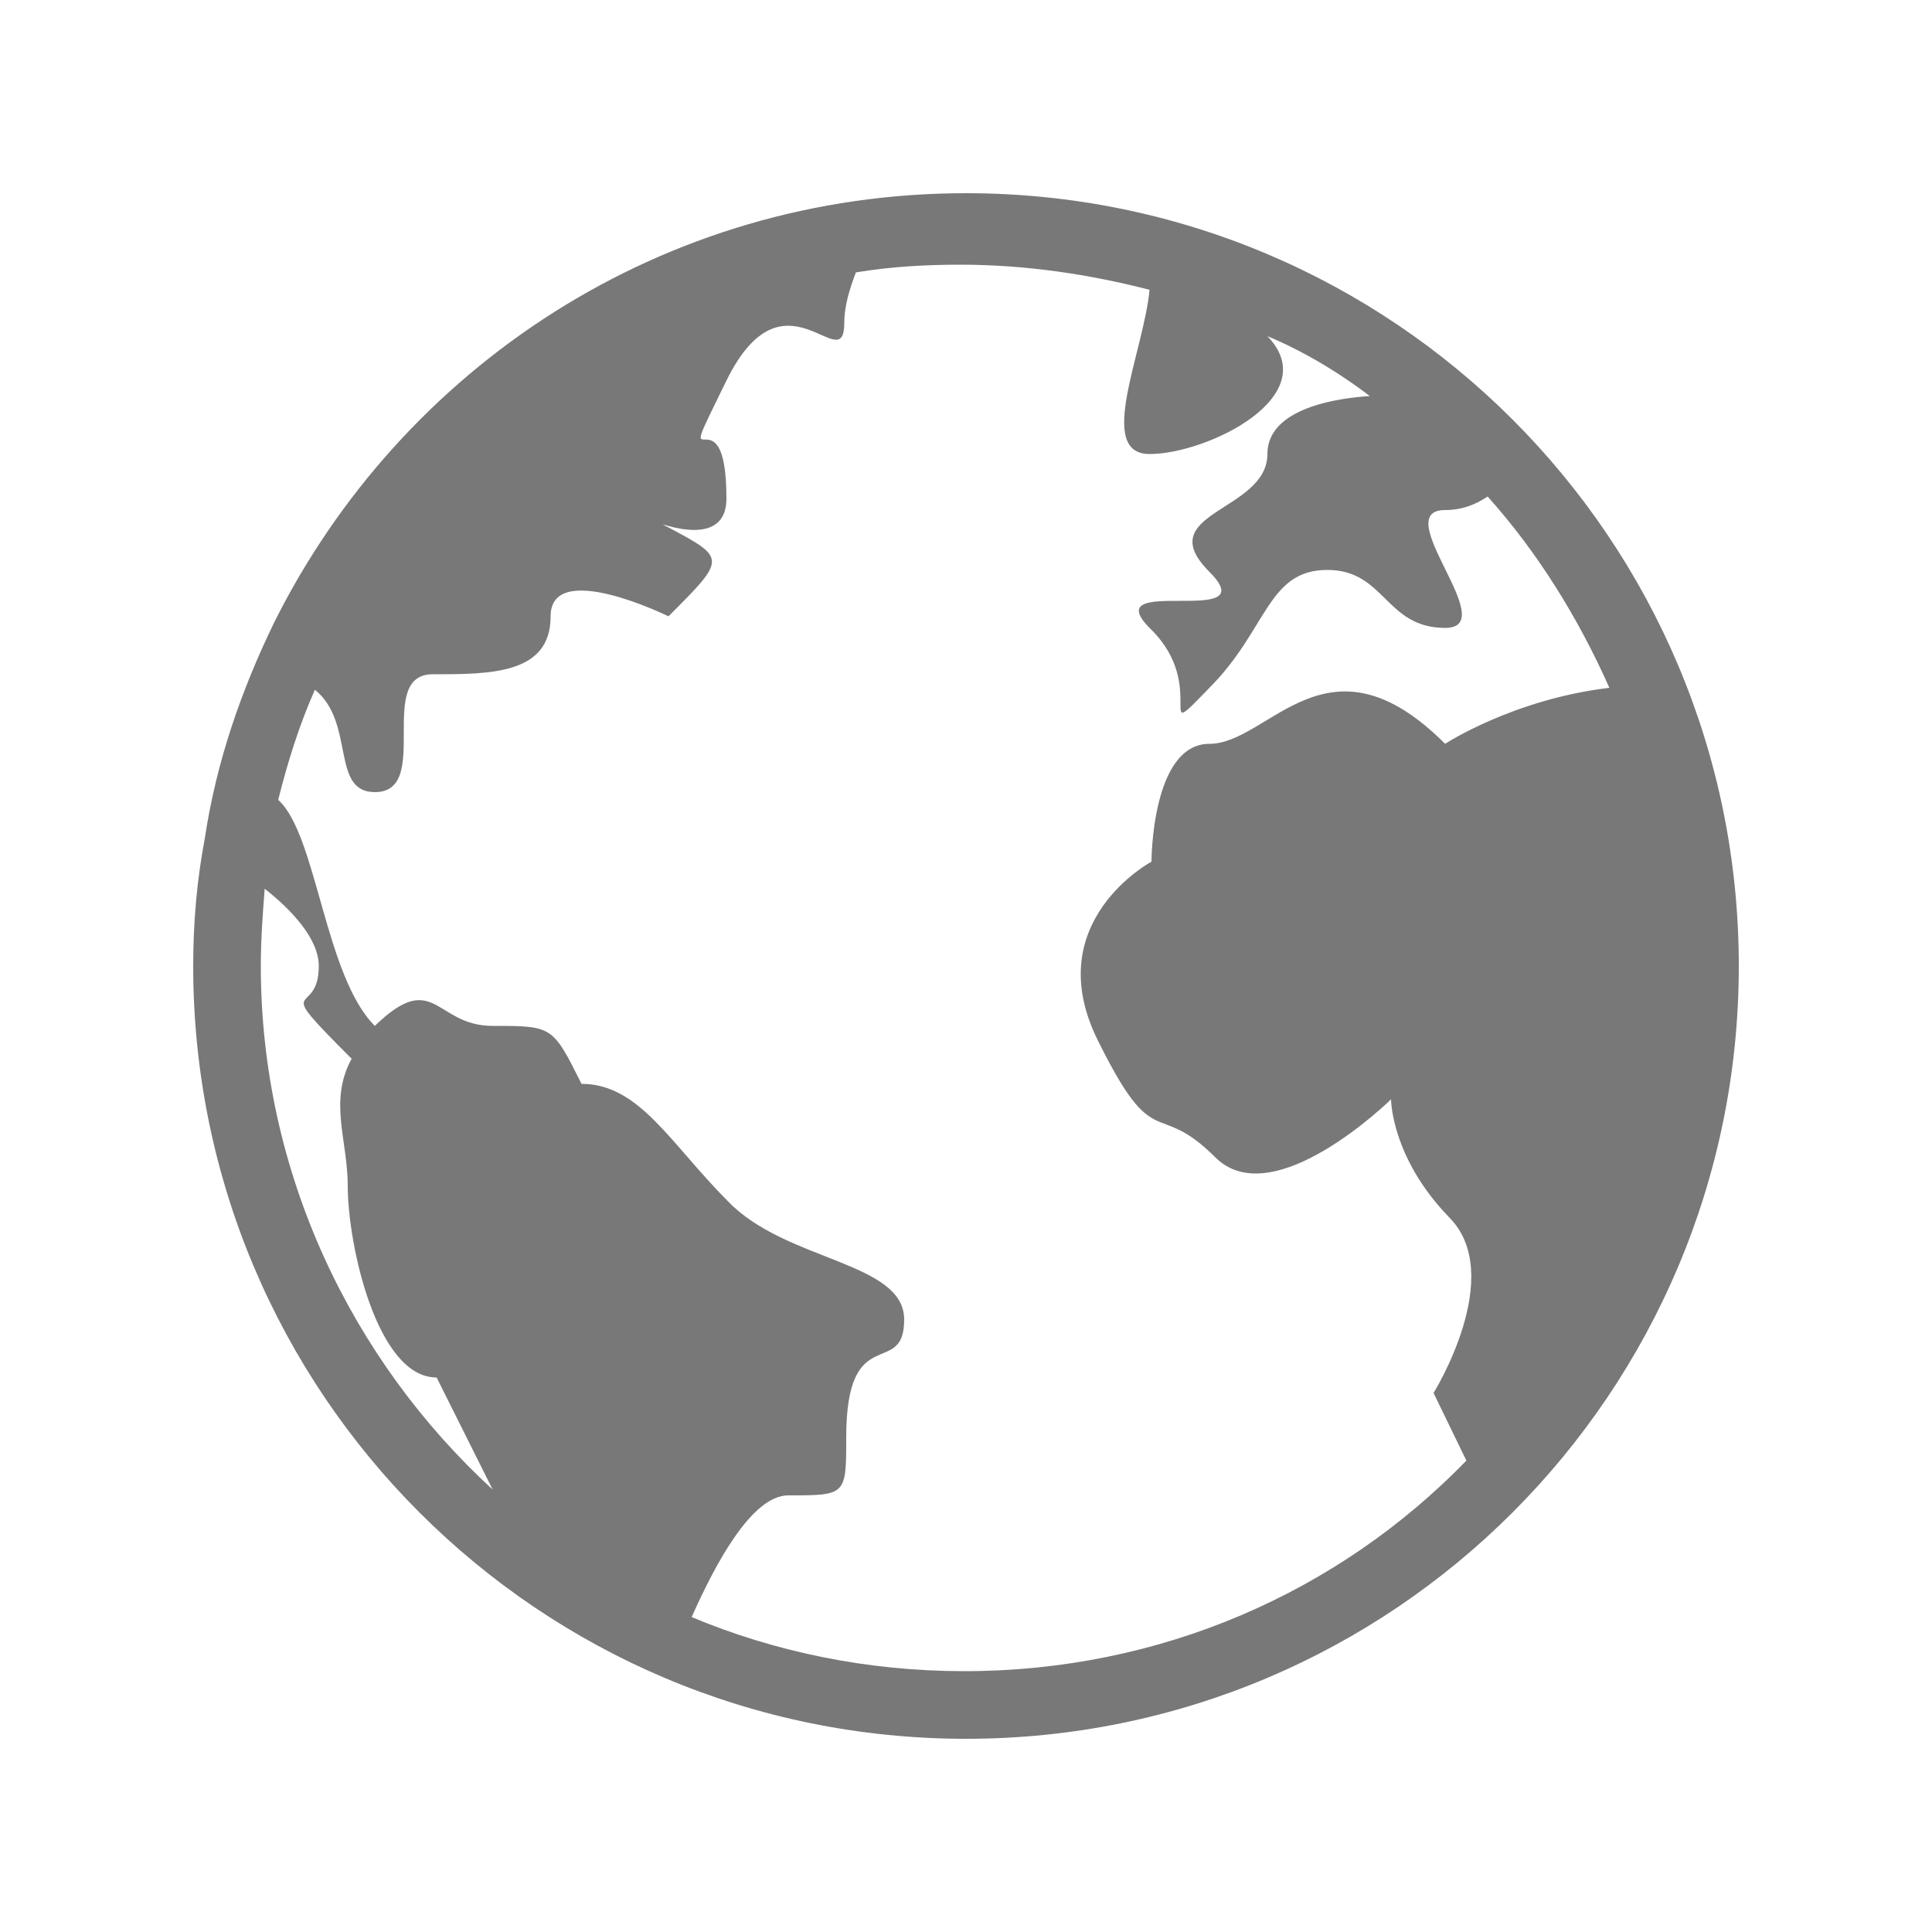 <?xml version="1.0" encoding="utf-8"?>
<!-- Generator: Adobe Illustrator 19.1.0, SVG Export Plug-In . SVG Version: 6.00 Build 0)  -->
<svg version="1.1" id="Layer_1" xmlns="http://www.w3.org/2000/svg" xmlns:xlink="http://www.w3.org/1999/xlink" x="0px" y="0px"
	 width="100px" height="100px" viewBox="0 0 100 100" style="enable-background:new 0 0 100 100;" xml:space="preserve">
<style type="text/css">
	.st0{fill:#787878;}
</style>
<path class="st0" d="M50,10c-15.7,0-29.2,9-35.8,22.2c-1.7,3.5-3,7.2-3.6,11.2C10.2,45.5,10,47.7,10,50c0,22.1,17.9,40,40,40
	c22.1,0,40-17.9,40-40C90,27.9,72.1,10,50,10z M13.5,50c0-1.4,0.1-2.7,0.2-4c1.4,1.1,2.8,2.6,2.8,4c0,2.8-2.6,0.5,1.7,4.8
	c-1.2,2.2-0.2,4.2-0.2,6.6c0,3,1.5,9.9,4.6,9.9l2.9,5.8C18.2,70.4,13.5,60.7,13.5,50z M56.8,53.8c3,6.1,3,3,6.1,6.1c3,3,9.1-3,9.1-3
	s0,3,3,6.1c3,3-0.8,9.1-0.8,9.1l1.7,3.5c-6.6,6.8-15.8,10.9-26,10.9c-5,0-9.8-1-14.1-2.8c1.2-2.7,3.1-6.3,5-6.3c3,0,3,0,3-3
	c0-6.1,3-3,3-6.1c0-3-6.1-3-9.1-6.1c-3-3-4.6-6.1-7.6-6.1c-1.5-3-1.5-3-4.6-3c-3,0-3-3-6.1,0c-2.6-2.6-3-9.9-5-11.7
	c0.5-2,1.1-3.9,1.9-5.7c2.1,1.7,0.8,5.3,3.1,5.3c3,0,0-6.1,3-6.1c3,0,6.1,0,6.1-3c0-3,6.1,0,6.1,0c3-3,3-3,0-4.6
	c-1.4-0.7,3,1.5,3-1.5c0-6.1-3,0,0-6.1c3-6.1,6.1,0,6.1-3c0-0.9,0.3-1.8,0.6-2.6c1.8-0.3,3.6-0.4,5.4-0.4c3.4,0,6.7,0.5,9.8,1.3
	c-0.3,3.2-2.8,8.5,0,8.5c3,0,9.1-3,6.1-6.1c1.7,0.7,3.6,1.8,5.3,3.1c-1.6,0.1-5.3,0.6-5.3,3c0,3-6.1,3-3,6.1c3,3-6.1,0-3,3
	c3,3,0,6.1,3,3c3-3,3-6.1,6.1-6.1c3,0,3,3,6.1,3c3,0-3-6.1,0-6.1c0.9,0,1.6-0.3,2.2-0.7c2.6,2.9,4.7,6.3,6.3,9.9
	c-5,0.6-8.5,2.9-8.5,2.9c-6.1-6.1-9.1,0-12.2,0c-3,0-3,6.1-3,6.1S53.8,47.7,56.8,53.8z"/>
</svg>
